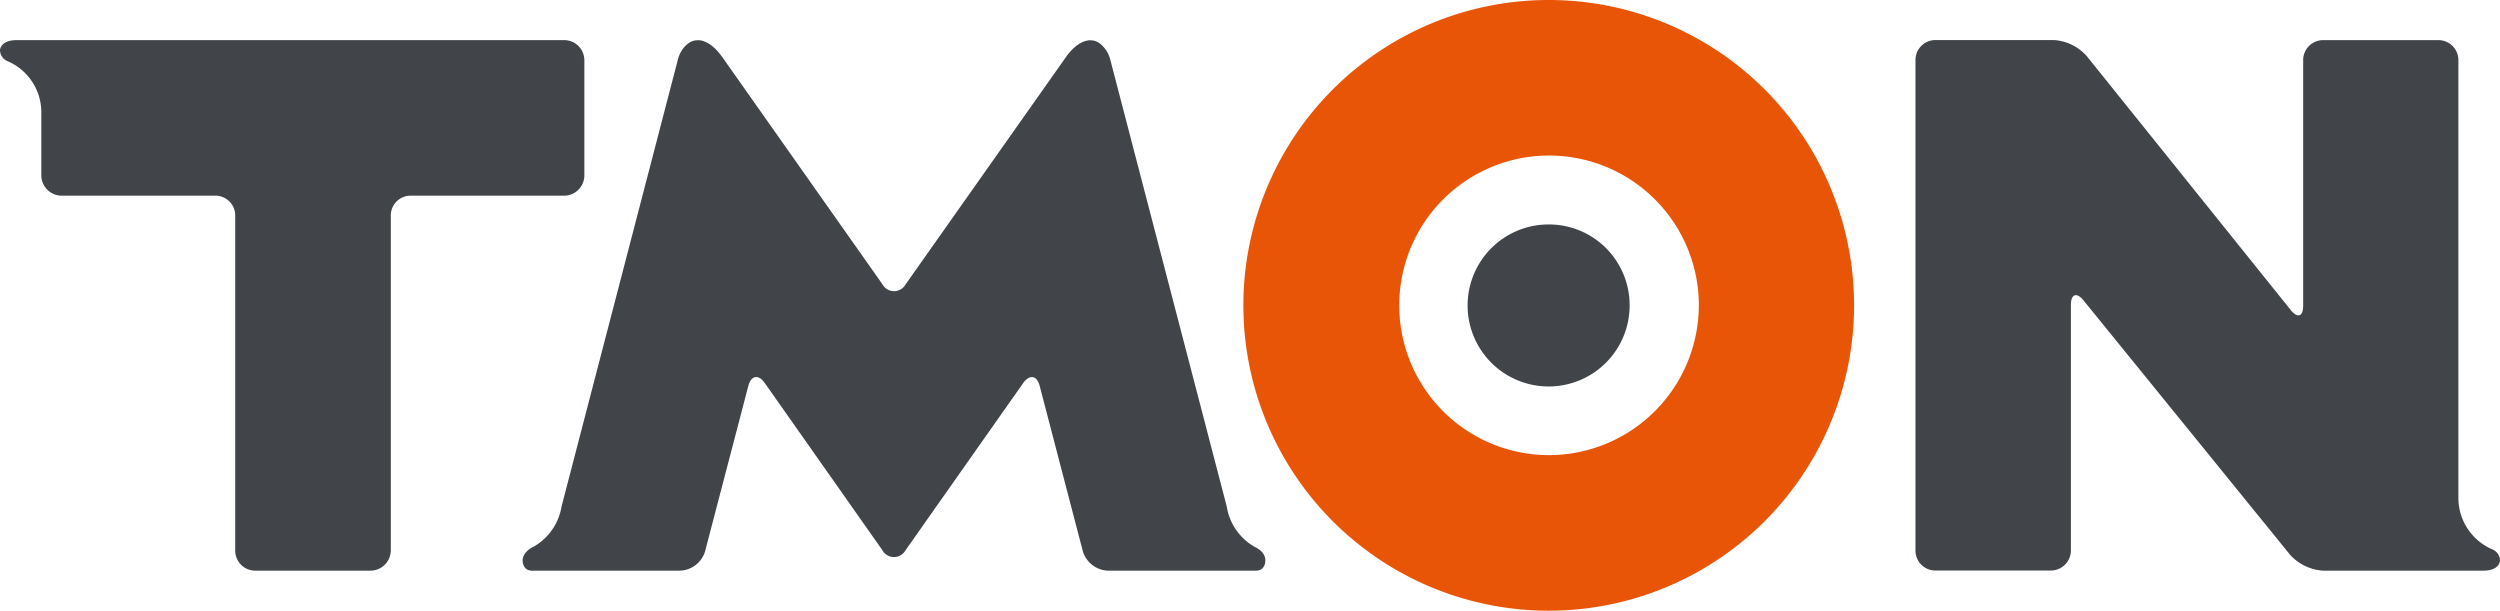 <svg xmlns="http://www.w3.org/2000/svg" width="190.762" height="46.598" viewBox="0 0 190.762 46.598">
  <g id="bg_pic6" transform="translate(-77.2 -62.647)">
    <path id="패스_105" data-name="패스 105" d="M134.057,62.647A23.3,23.3,0,1,0,157.365,85.94,23.292,23.292,0,0,0,134.057,62.647Zm0,34.729A11.43,11.43,0,1,1,145.519,85.94,11.453,11.453,0,0,1,134.057,97.376Z" transform="translate(61.31 0)" fill="#e95506"/>
    <path id="패스_106" data-name="패스 106" d="M120.245,63.73H78.483c-1.283,0-1.283.777-1.283.777a.926.926,0,0,0,.529.811,4.236,4.236,0,0,1,2.623,3.833v4.9A1.558,1.558,0,0,0,81.889,75.6H93.616a1.511,1.511,0,0,1,1.532,1.521v25.563a1.529,1.529,0,0,0,1.523,1.529h8.807a1.559,1.559,0,0,0,1.543-1.529V77.122a1.506,1.506,0,0,1,1.5-1.521h11.722a1.55,1.55,0,0,0,1.546-1.546v-8.8A1.536,1.536,0,0,0,120.245,63.73Z" transform="translate(0 1.978)" fill="#414549"/>
    <path id="패스_107" data-name="패스 107" d="M172.969,102.609a4.282,4.282,0,0,1-2.634-3.858V65.259a1.525,1.525,0,0,0-1.521-1.529h-8.8a1.522,1.522,0,0,0-1.523,1.529V83.99c0,.851-.43.986-.955.328l-15.58-19.393a3.664,3.664,0,0,0-2.5-1.2h-9.033a1.518,1.518,0,0,0-1.515,1.529v37.426a1.519,1.519,0,0,0,1.515,1.523h8.807a1.533,1.533,0,0,0,1.538-1.523V83.931c0-.837.444-.986.972-.328l15.775,19.424a3.723,3.723,0,0,0,2.5,1.187h12.213c1.278,0,1.278-.769,1.278-.769A.916.916,0,0,0,172.969,102.609Z" transform="translate(94.452 1.978)" fill="#414549"/>
    <path id="패스_108" data-name="패스 108" d="M147.181,102.4a4.313,4.313,0,0,1-2.145-3.089l-8.889-34.1c-.2-.806-.856-1.464-1.425-1.464,0,0-.9-.192-1.933,1.241L120.535,82.359a1.01,1.01,0,0,1-1.769,0l-12.25-17.377c-1.037-1.433-1.916-1.241-1.916-1.241-.6,0-1.249.659-1.442,1.464l-8.878,34.1a4.333,4.333,0,0,1-2.157,3.089c-.828.4-.814,1-.814,1s-.042.814.709.814h11.3a2.069,2.069,0,0,0,1.911-1.47l3.3-12.617c.206-.806.774-.924,1.261-.223l8.971,12.75a1.01,1.01,0,0,0,1.769,0L129.5,89.9c.5-.7,1.066-.582,1.266.223l3.293,12.617a2.093,2.093,0,0,0,1.919,1.47h11.289c.76,0,.715-.814.715-.814S148.023,102.8,147.181,102.4Z" transform="translate(25.77 1.982)" fill="#414549"/>
    <path id="패스_109" data-name="패스 109" d="M129.183,74.873a6.182,6.182,0,1,1-6.165-6.167A6.161,6.161,0,0,1,129.183,74.873Z" transform="translate(72.366 11.067)" fill="#414549"/>
  </g>
</svg>
